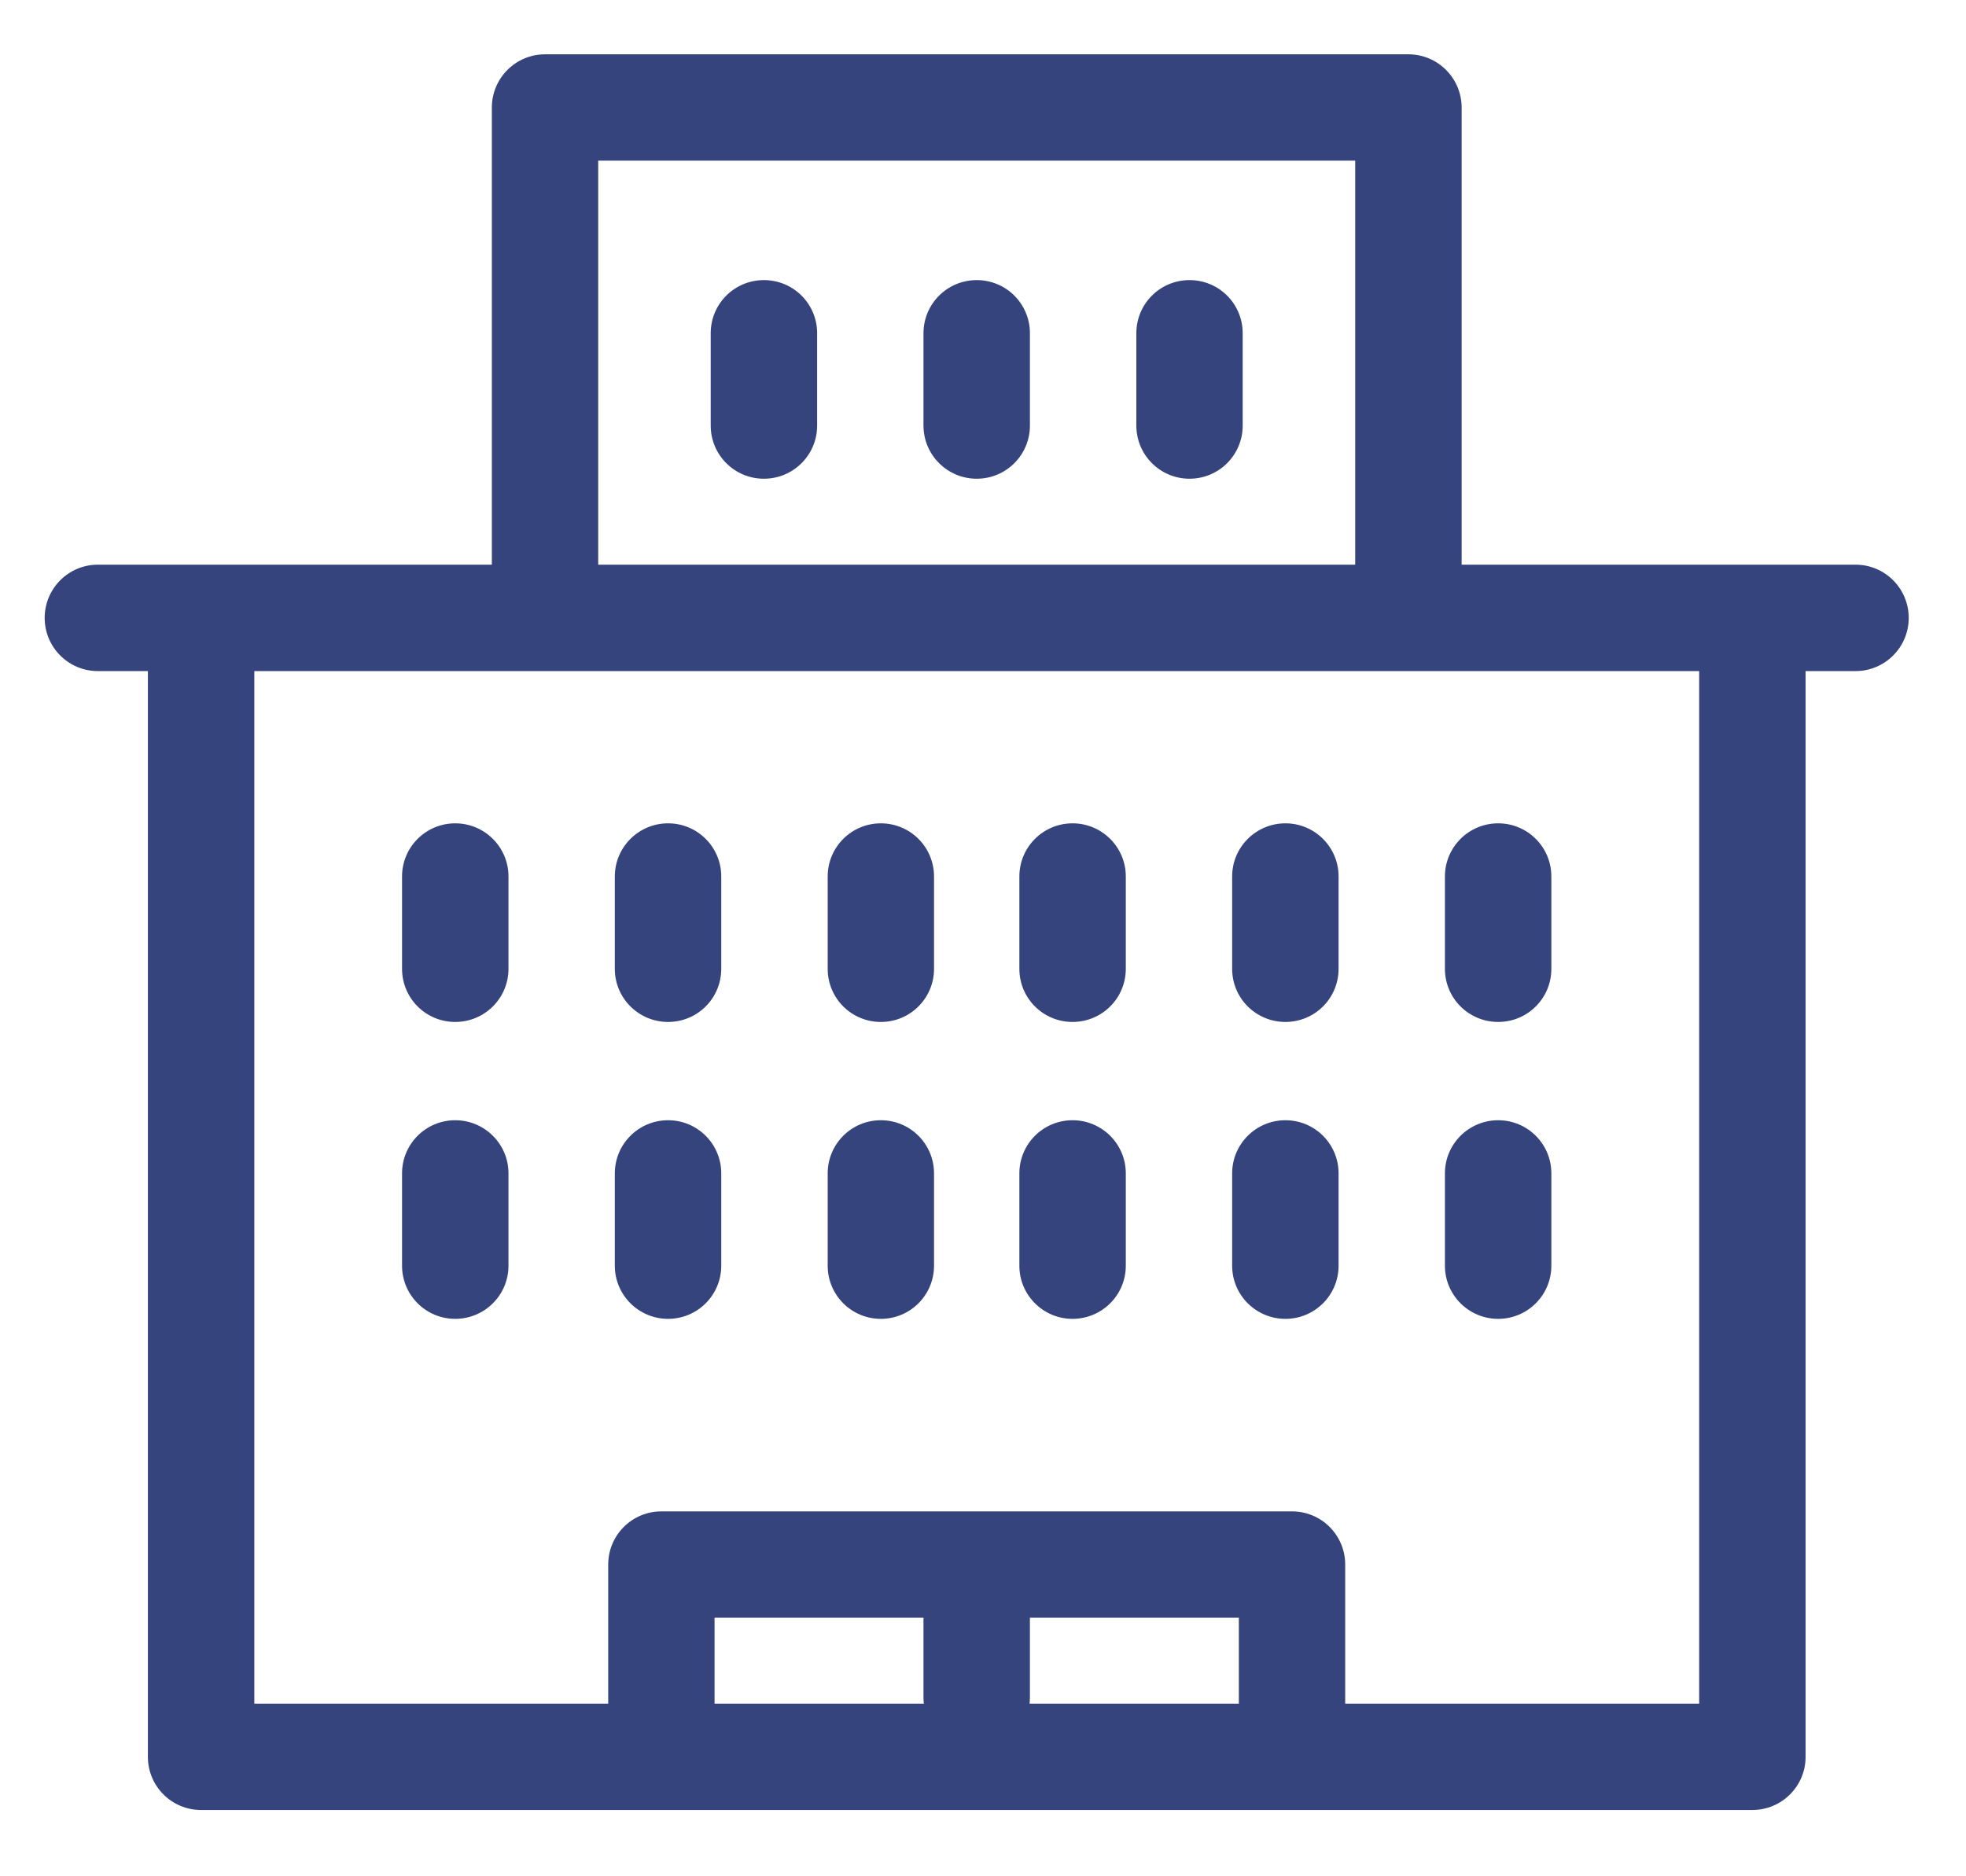 <?xml version="1.0" encoding="UTF-8" standalone="no"?>
<svg width="22px" height="21px" viewBox="0 0 22 21" version="1.1" xmlns="http://www.w3.org/2000/svg" xmlns:xlink="http://www.w3.org/1999/xlink">
    <!-- Generator: Sketch 47.1 (45422) - http://www.bohemiancoding.com/sketch -->
    <title>icon19</title>
    <desc>Created with Sketch.</desc>
    <defs>
        <path d="M9.094,18.761 C9.423,18.761 9.69,18.495 9.69,18.166 L9.69,17.133 C9.69,16.804 9.423,16.538 9.094,16.538 C8.765,16.538 8.499,16.804 8.499,17.133 L8.499,18.166 C8.499,18.495 8.765,18.761 9.094,18.761 M11.476,18.761 C11.805,18.761 12.071,18.495 12.071,18.166 L12.071,17.133 C12.071,16.804 11.805,16.538 11.476,16.538 C11.147,16.538 10.88,16.804 10.88,17.133 L10.88,18.166 C10.88,18.495 11.147,18.761 11.476,18.761 M13.857,18.761 C14.186,18.761 14.452,18.495 14.452,18.166 L14.452,17.133 C14.452,16.804 14.186,16.538 13.857,16.538 C13.528,16.538 13.262,16.804 13.262,17.133 L13.262,18.166 C13.262,18.495 13.528,18.761 13.857,18.761 M16.002,18.761 C16.331,18.761 16.598,18.495 16.598,18.166 L16.598,17.133 C16.598,16.804 16.331,16.538 16.002,16.538 C15.673,16.538 15.407,16.804 15.407,17.133 L15.407,18.166 C15.407,18.495 15.673,18.761 16.002,18.761 M18.384,18.761 C18.713,18.761 18.979,18.495 18.979,18.166 L18.979,17.133 C18.979,16.804 18.713,16.538 18.384,16.538 C18.055,16.538 17.788,16.804 17.788,17.133 L17.788,18.166 C17.788,18.495 18.055,18.761 18.384,18.761 M20.765,18.761 C21.094,18.761 21.36,18.495 21.36,18.166 L21.36,17.133 C21.36,16.804 21.094,16.538 20.765,16.538 C20.436,16.538 20.169,16.804 20.169,17.133 L20.169,18.166 C20.169,18.495 20.436,18.761 20.765,18.761 M9.094,15.438 C9.423,15.438 9.69,15.173 9.69,14.843 L9.69,13.81 C9.69,13.481 9.423,13.215 9.094,13.215 C8.765,13.215 8.499,13.481 8.499,13.81 L8.499,14.843 C8.499,15.173 8.765,15.438 9.094,15.438 M11.476,15.438 C11.805,15.438 12.071,15.173 12.071,14.843 L12.071,13.81 C12.071,13.481 11.805,13.215 11.476,13.215 C11.147,13.215 10.88,13.481 10.88,13.81 L10.88,14.843 C10.88,15.173 11.147,15.438 11.476,15.438 M13.857,15.438 C14.186,15.438 14.452,15.173 14.452,14.843 L14.452,13.81 C14.452,13.481 14.186,13.215 13.857,13.215 C13.528,13.215 13.262,13.481 13.262,13.81 L13.262,14.843 C13.262,15.173 13.528,15.438 13.857,15.438 M16.002,15.438 C16.331,15.438 16.598,15.173 16.598,14.843 L16.598,13.81 C16.598,13.481 16.331,13.215 16.002,13.215 C15.673,13.215 15.407,13.481 15.407,13.81 L15.407,14.843 C15.407,15.173 15.673,15.438 16.002,15.438 M18.384,15.438 C18.713,15.438 18.979,15.173 18.979,14.843 L18.979,13.81 C18.979,13.481 18.713,13.215 18.384,13.215 C18.055,13.215 17.788,13.481 17.788,13.81 L17.788,14.843 C17.788,15.173 18.055,15.438 18.384,15.438 M20.765,15.438 C21.094,15.438 21.36,15.173 21.36,14.843 L21.36,13.81 C21.36,13.481 21.094,13.215 20.765,13.215 C20.436,13.215 20.169,13.481 20.169,13.81 L20.169,14.843 C20.169,15.173 20.436,15.438 20.765,15.438 M12.548,7.135 C12.219,7.135 11.953,7.4 11.953,7.73 L11.953,8.763 C11.953,9.092 12.219,9.358 12.548,9.358 C12.878,9.358 13.144,9.092 13.144,8.763 L13.144,7.73 C13.144,7.4 12.878,7.135 12.548,7.135 M14.93,7.135 C14.601,7.135 14.334,7.4 14.334,7.73 L14.334,8.763 C14.334,9.092 14.601,9.358 14.93,9.358 C15.259,9.358 15.525,9.092 15.525,8.763 L15.525,7.73 C15.525,7.4 15.259,7.135 14.93,7.135 M17.311,7.135 C16.982,7.135 16.716,7.4 16.716,7.73 L16.716,8.763 C16.716,9.092 16.982,9.358 17.311,9.358 C17.64,9.358 17.906,9.092 17.906,8.763 L17.906,7.73 C17.906,7.4 17.64,7.135 17.311,7.135 M23.014,23.068 L19.053,23.068 L19.053,21.511 C19.053,21.182 18.787,20.916 18.459,20.916 L11.401,20.916 C11.072,20.916 10.806,21.182 10.806,21.511 L10.806,23.068 L6.846,23.068 L6.846,11.511 L23.014,11.511 L23.014,23.068 Z M17.863,23.068 L15.521,23.068 C15.523,23.046 15.525,23.023 15.525,23.001 L15.525,22.106 L17.863,22.106 L17.863,23.068 Z M11.996,23.068 L11.996,22.106 L14.334,22.106 L14.334,23.001 C14.334,23.023 14.336,23.046 14.338,23.068 L11.996,23.068 Z M10.694,10.32 L19.165,10.32 L19.165,5.798 L10.694,5.798 L10.694,10.32 Z M24.764,10.32 L20.356,10.32 L20.356,5.204 C20.356,4.875 20.089,4.608 19.761,4.608 L10.099,4.608 C9.77,4.608 9.504,4.875 9.504,5.204 L9.504,10.32 L5.095,10.32 C4.766,10.32 4.5,10.587 4.5,10.916 C4.5,11.244 4.766,11.511 5.095,11.511 L5.655,11.511 L5.655,23.664 C5.655,23.992 5.921,24.258 6.25,24.258 L23.609,24.258 C23.938,24.258 24.205,23.992 24.205,23.664 L24.205,11.511 L24.764,11.511 C25.093,11.511 25.359,11.244 25.359,10.916 C25.359,10.587 25.093,10.32 24.764,10.32 L24.764,10.32 Z" id="path-1"></path>
    </defs>
    <g id="Symbols" stroke="none" stroke-width="1" fill="none" fill-rule="evenodd">
        <g id="🐼Icons/🐼MatterType-Leasing" transform="translate(-4, -4)">
            <mask id="mask-2" fill="white">
                <use xlink:href="#path-1"></use>
            </mask>
            <use id="icon19" fill="#35447d" xlink:href="#path-1"></use>
        </g>
    </g>
</svg>